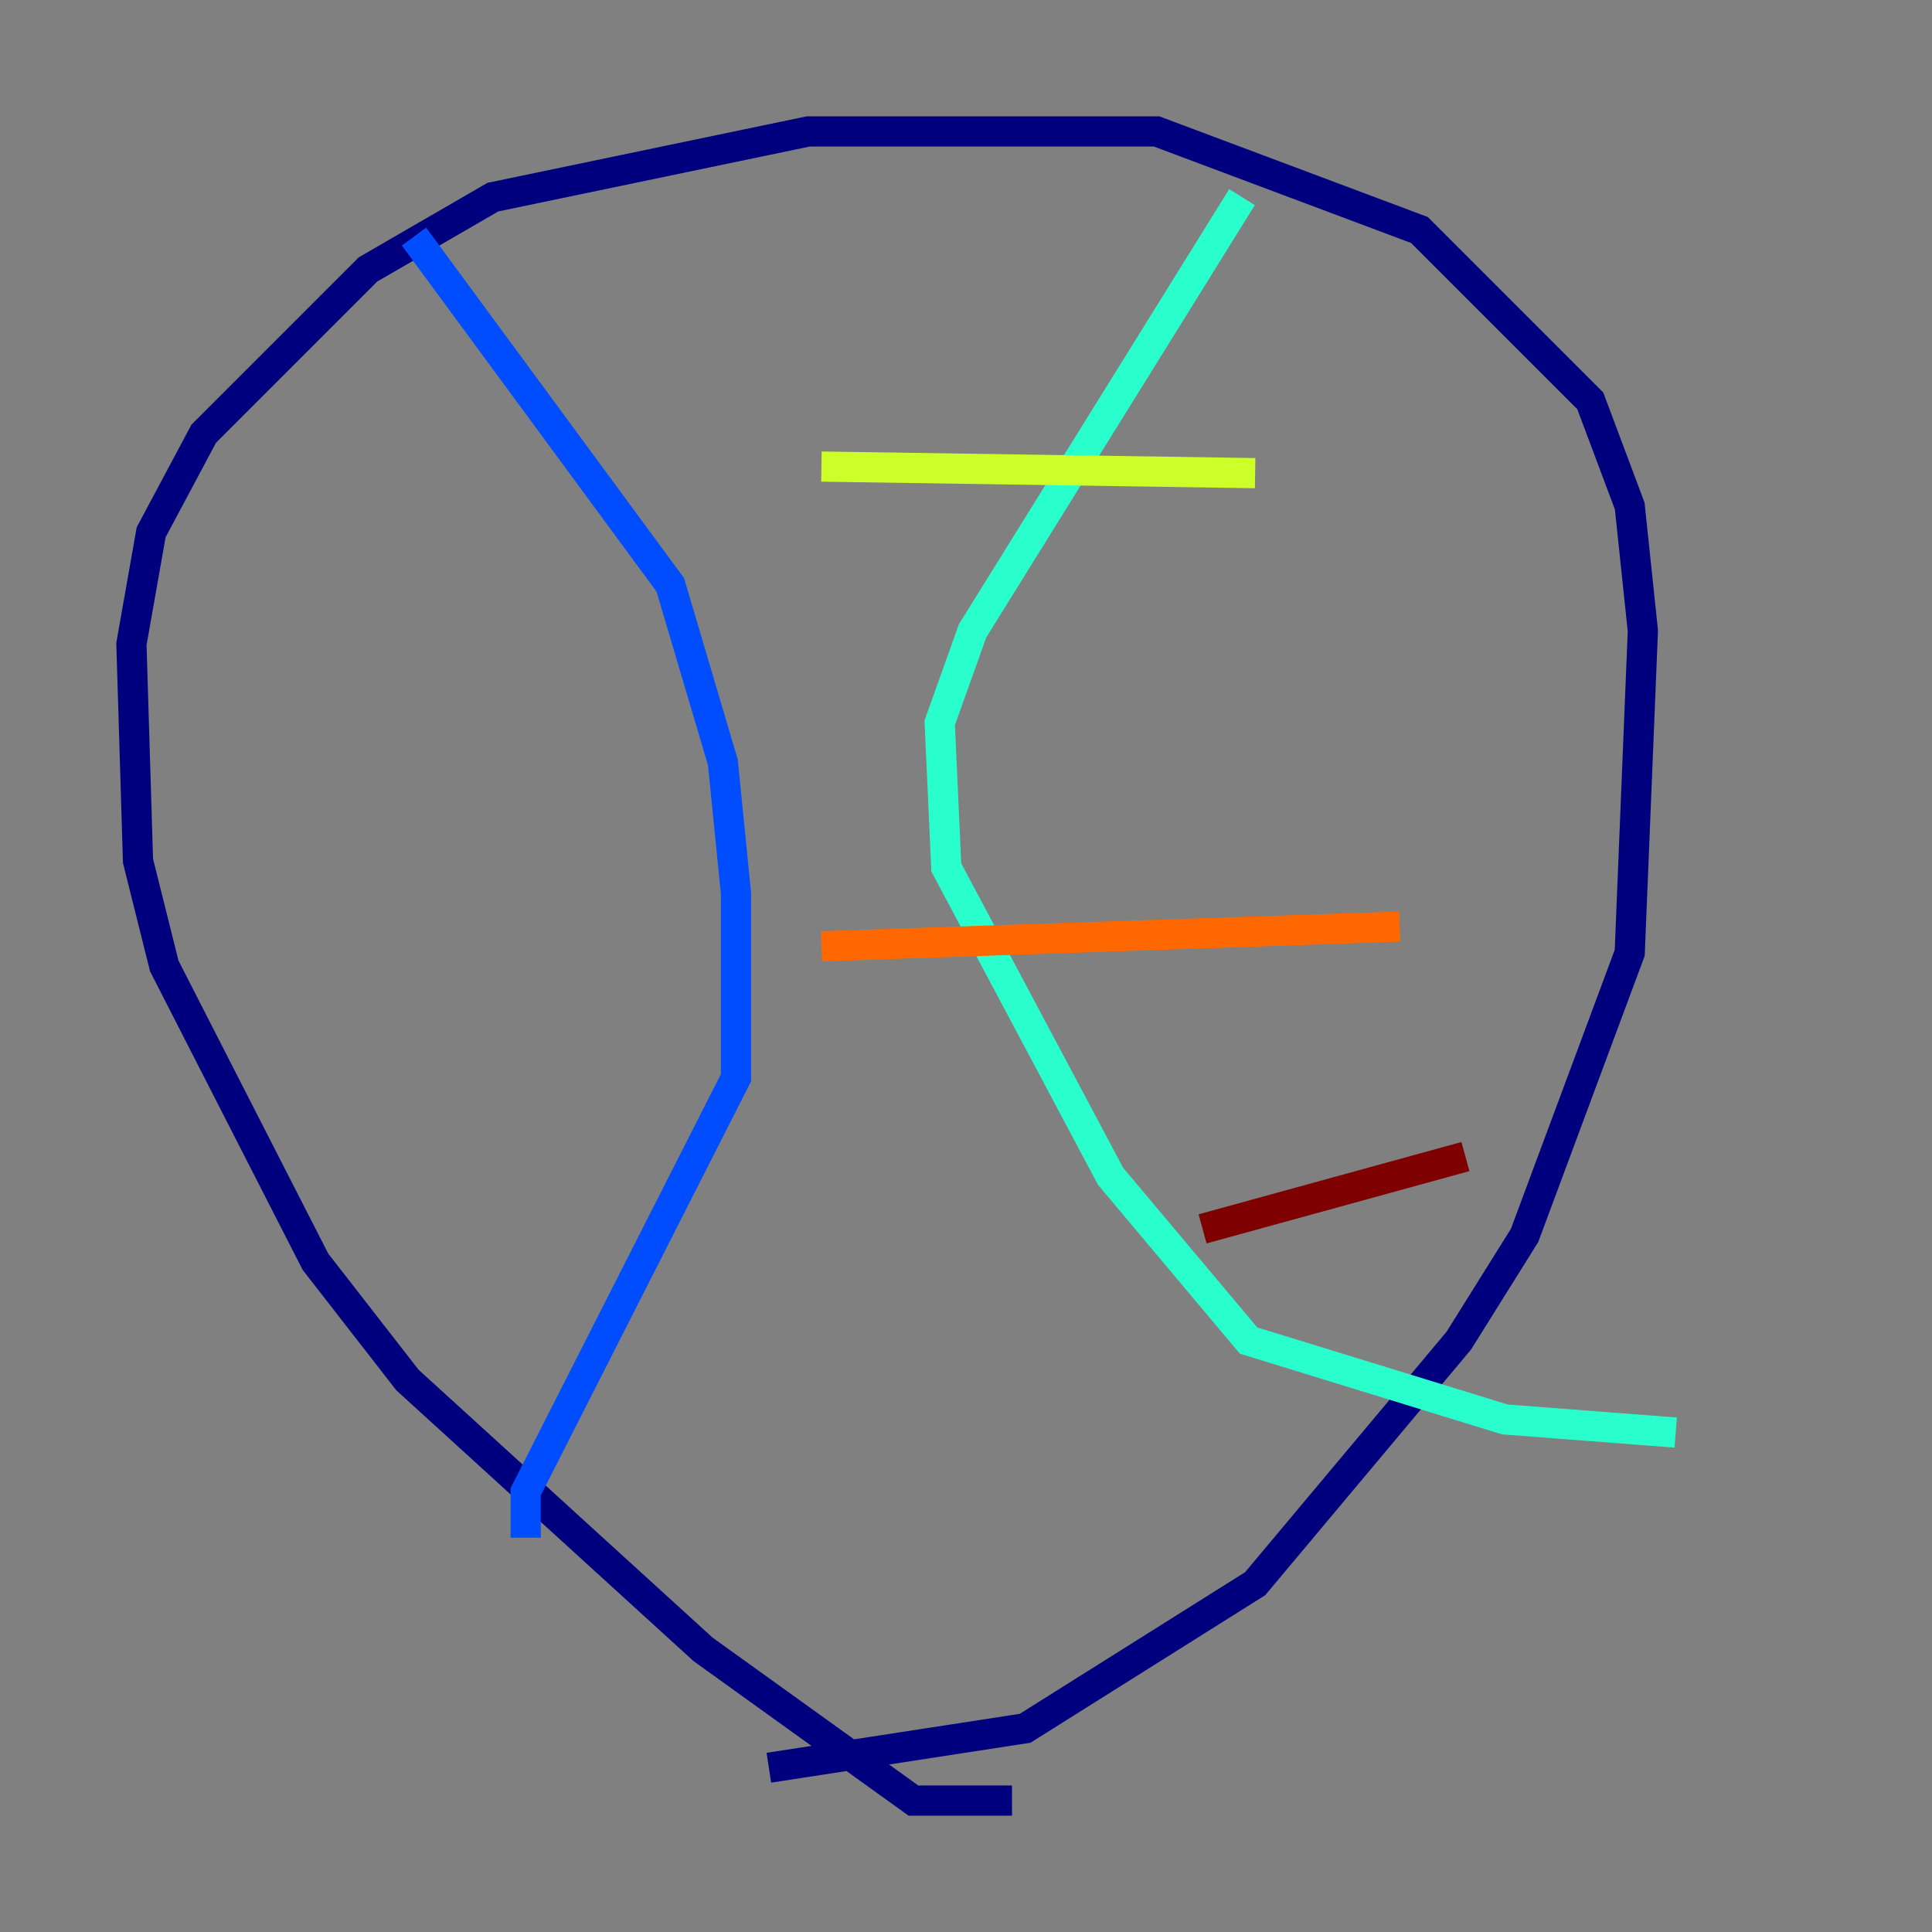 <?xml version="1.0" encoding="utf-8" ?>
<svg baseProfile="tiny" height="128" version="1.2" viewBox="0,0,128,128" width="128" xmlns="http://www.w3.org/2000/svg" xmlns:ev="http://www.w3.org/2001/xml-events" xmlns:xlink="http://www.w3.org/1999/xlink"><rect x="0" y="0" width="128" height="128" fill="#808080" stroke="none"/><defs /><polyline fill="none" points="67.048,119.293 60.517,119.293 46.585,109.279 26.993,91.429 20.898,83.592 10.884,64.0 9.143,57.034 8.707,42.667 10.014,35.265 13.497,28.735 24.381,17.85 32.653,13.061 53.551,8.707 76.626,8.707 94.041,15.238 105.361,26.558 107.973,33.524 108.844,41.796 107.973,63.129 101.007,81.85 96.653,88.816 83.156,104.925 67.918,114.503 50.939,117.116" stroke="#00007f" stroke-width="2" /><polyline fill="none" points="27.429,15.674 44.408,38.748 47.891,50.503 48.762,59.211 48.762,71.401 34.83,98.83 34.83,101.878" stroke="#004cff" stroke-width="2" /><polyline fill="none" points="82.286,13.061 64.435,41.796 62.258,47.891 62.694,57.469 73.578,77.932 82.721,88.816 99.701,94.041 111.02,94.912" stroke="#29ffcd" stroke-width="2" /><polyline fill="none" points="54.422,30.912 83.156,31.347" stroke="#cdff29" stroke-width="2" /><polyline fill="none" points="54.422,62.694 92.735,61.388" stroke="#ff6700" stroke-width="2" /><polyline fill="none" points="79.674,81.415 97.088,76.626" stroke="#7f0000" stroke-width="2" /></svg>